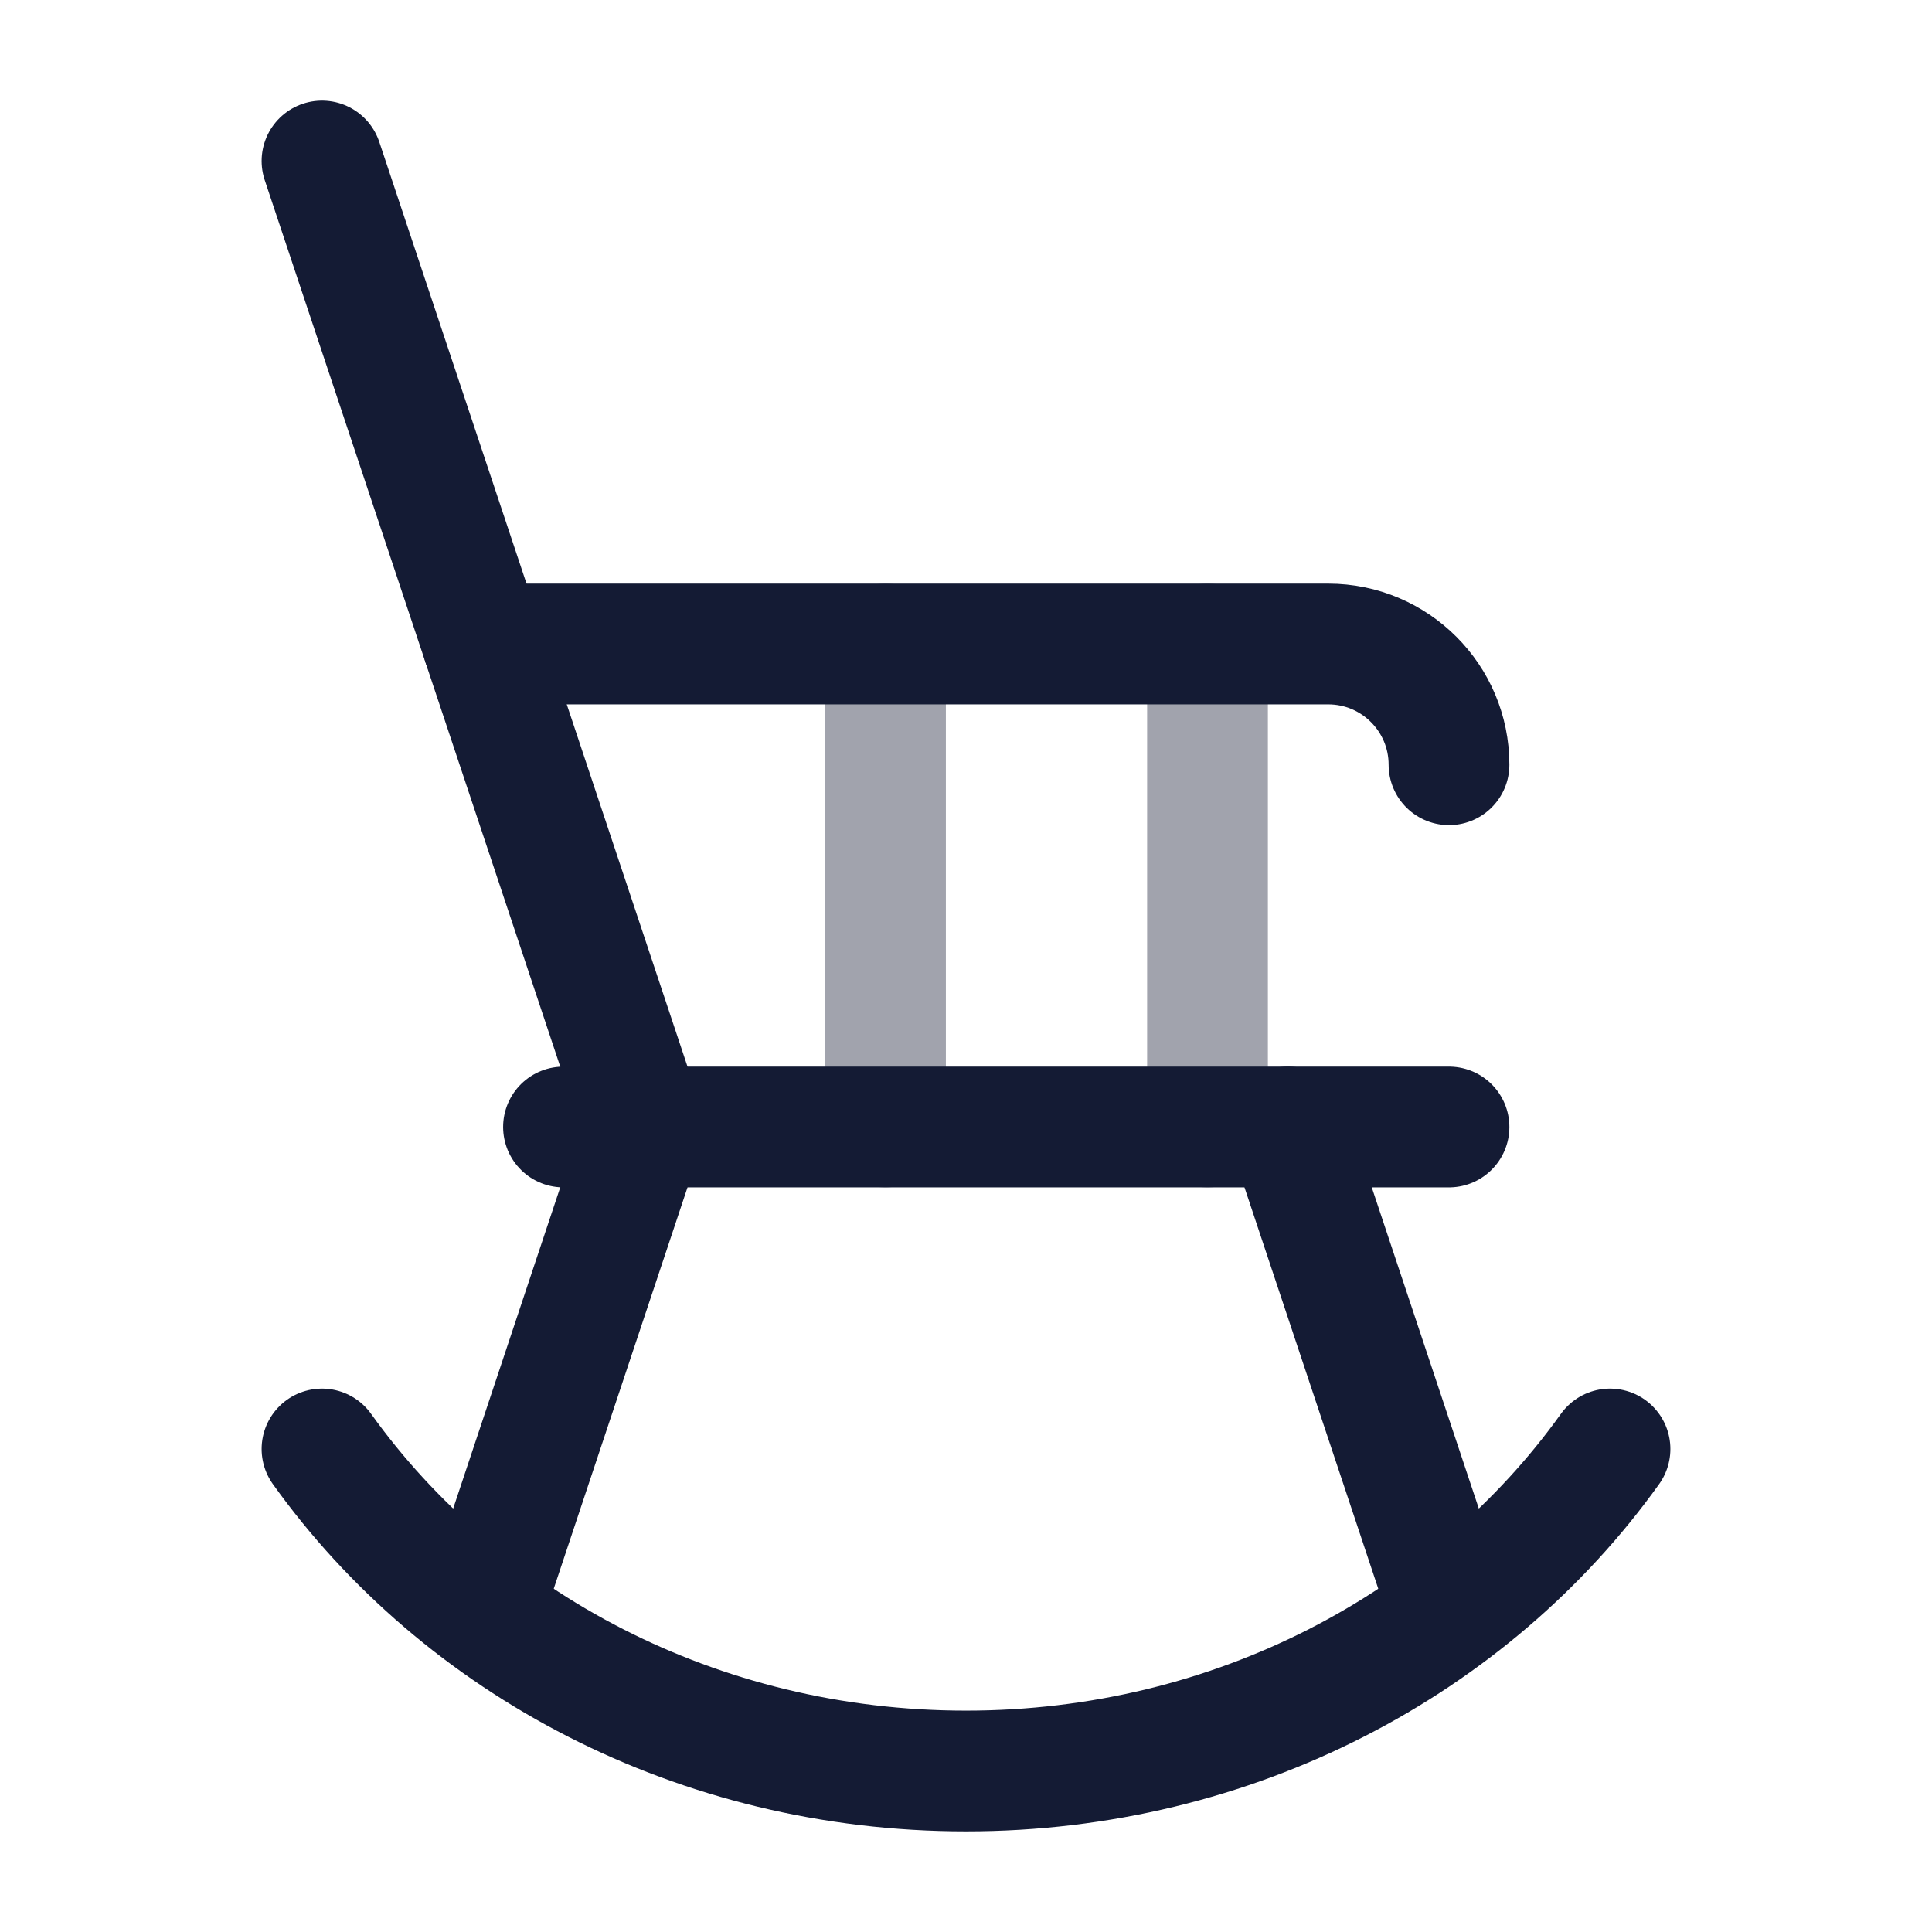 <svg width="24" height="24" viewBox="0 0 24 24" fill="none" xmlns="http://www.w3.org/2000/svg">
<path opacity="0.4" d="M11 8V14M15 8V14" stroke="#141B34" stroke-width="1.5" stroke-linecap="round" stroke-linejoin="round"/>
<path d="M7 14L18 14" stroke="#141B34" stroke-width="1.5" stroke-linecap="round" stroke-linejoin="round"/>
<path d="M16 14L18 20" stroke="#141B34" stroke-width="1.5" stroke-linecap="round" stroke-linejoin="round"/>
<path d="M4 2L8 14L6 20" stroke="#141B34" stroke-width="1.5" stroke-linecap="round" stroke-linejoin="round"/>
<path d="M6 8H16.5C17.328 8 18 8.672 18 9.5" stroke="#141B34" stroke-width="1.5" stroke-linecap="round" stroke-linejoin="round"/>
<path d="M4 18C5.726 20.412 8.665 22 12 22C15.335 22 18.274 20.412 20 18" stroke="#141B34" stroke-width="1.5" stroke-linecap="round" stroke-linejoin="round"/>
</svg>
